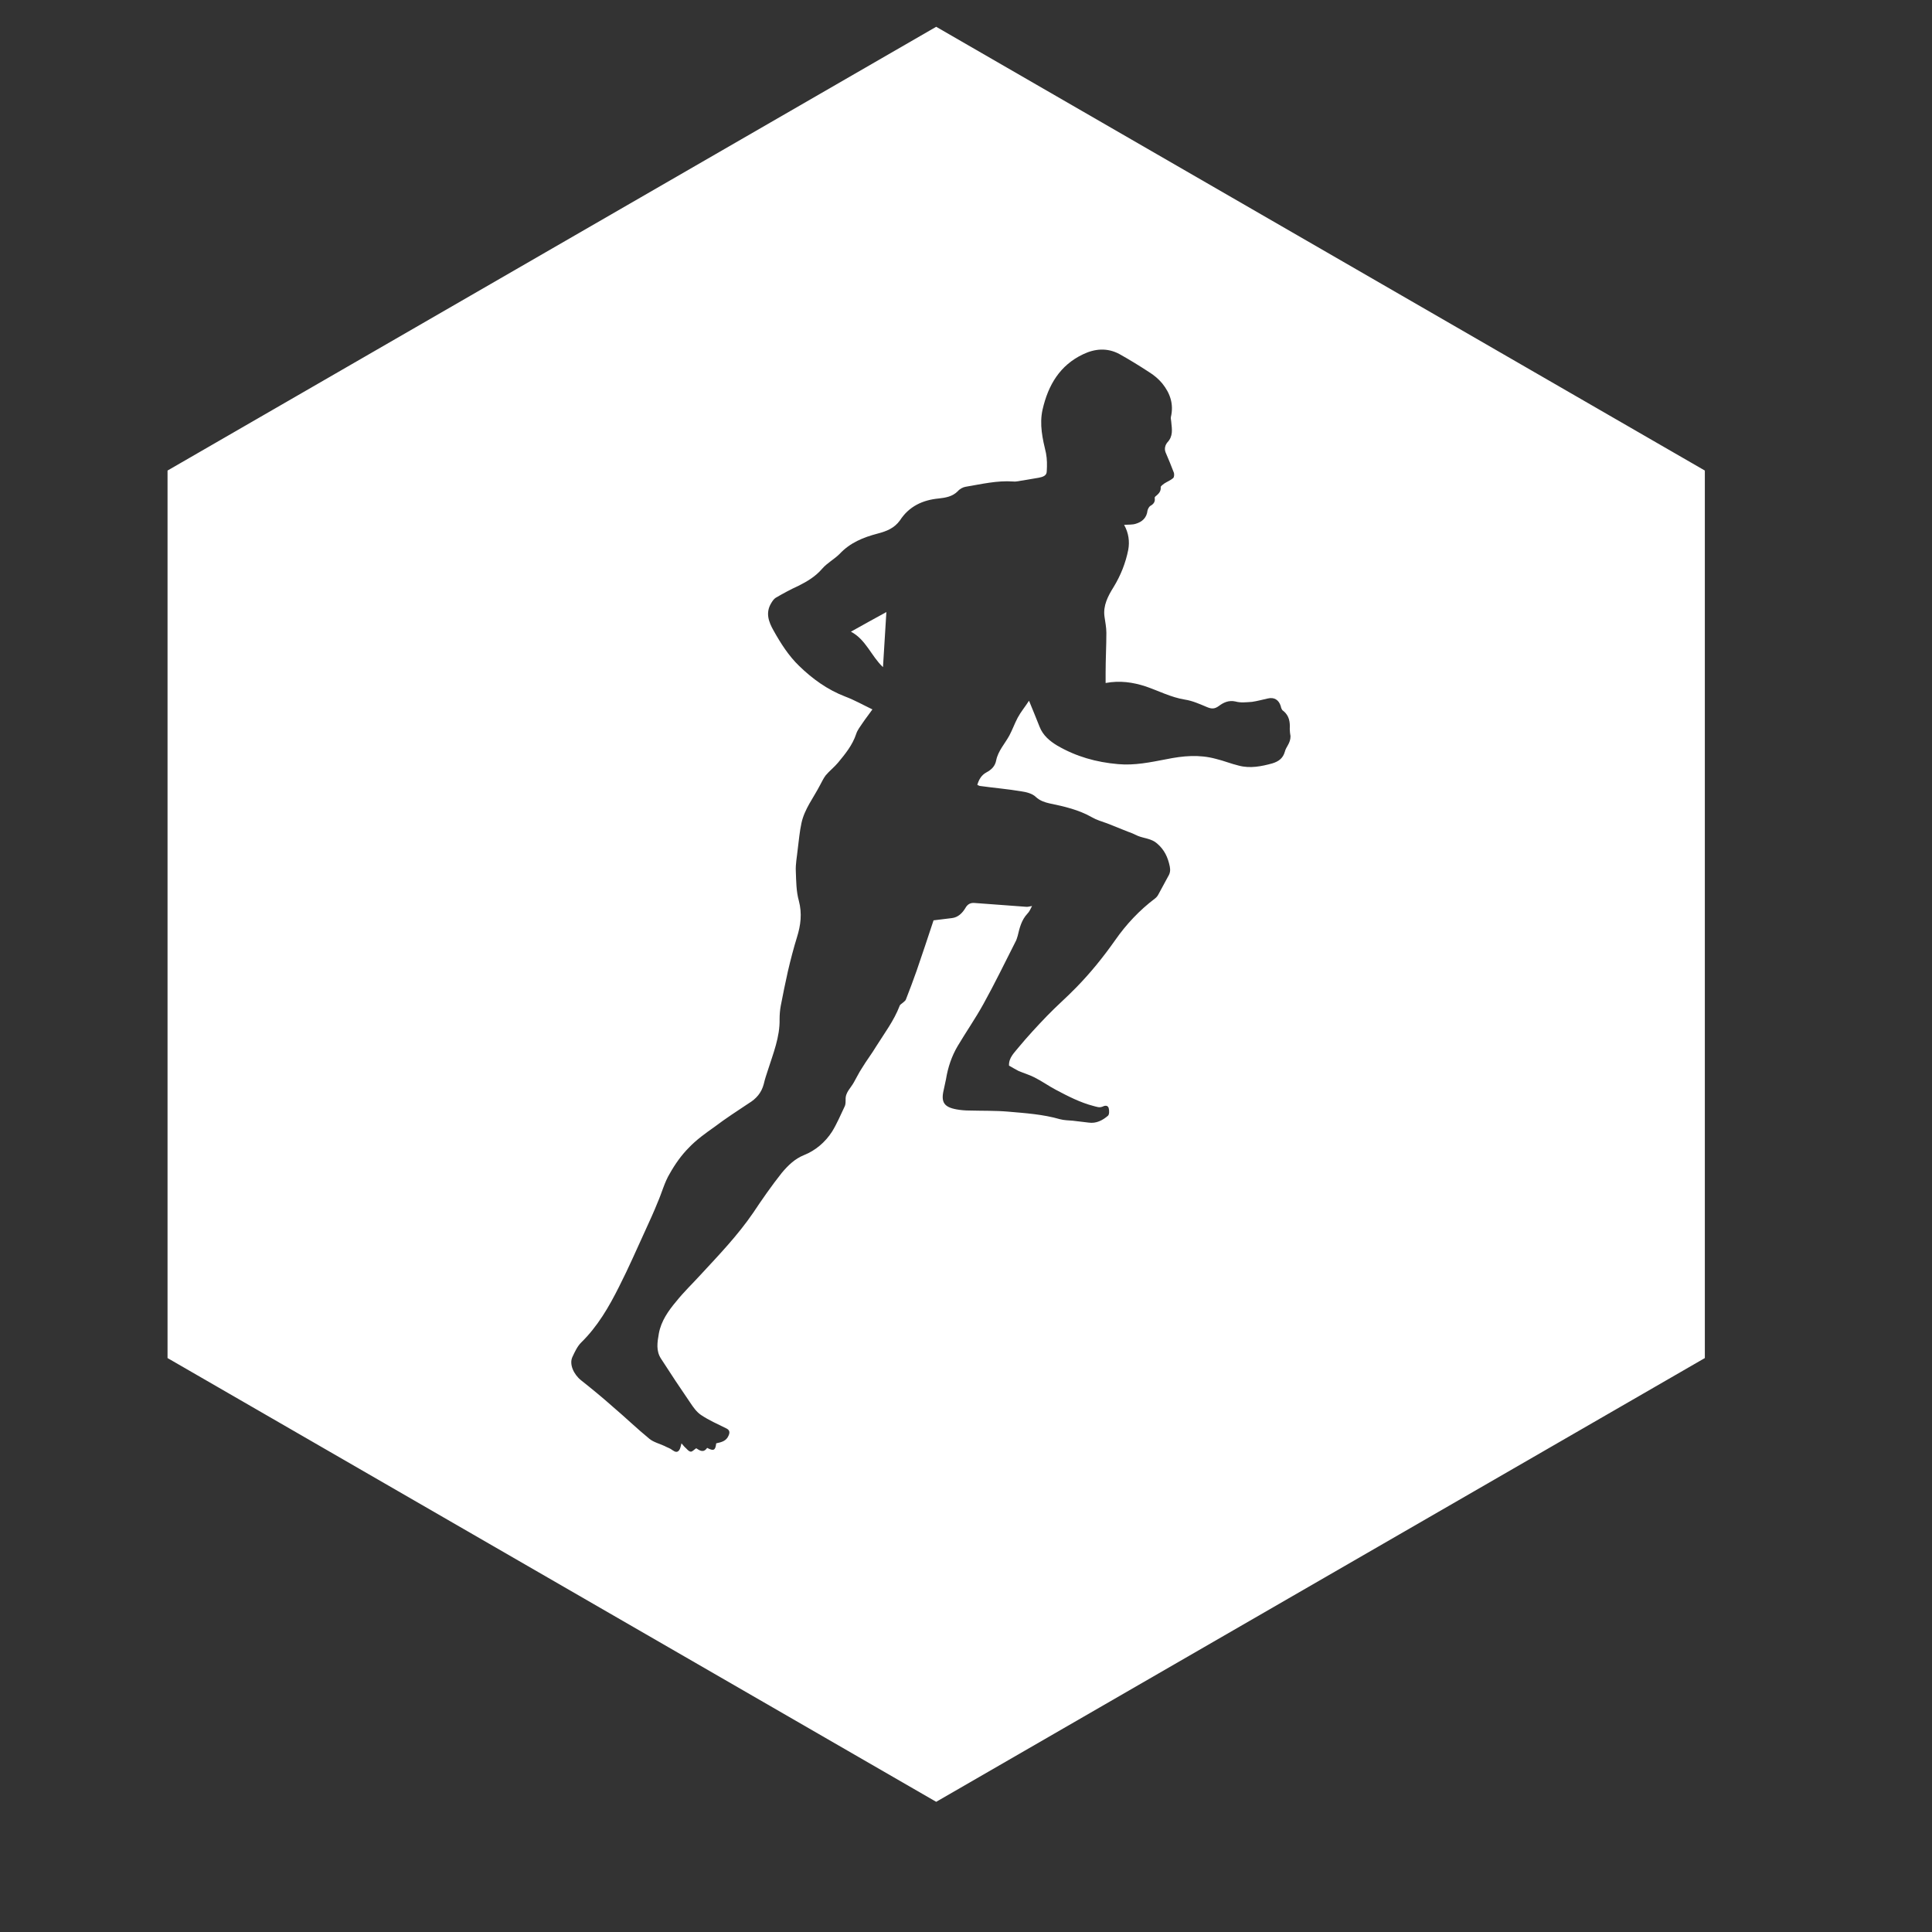 <?xml version="1.0" encoding="utf-8"?>
<!-- Generator: Adobe Illustrator 19.2.1, SVG Export Plug-In . SVG Version: 6.00 Build 0)  -->
<svg version="1.1" id="Layer_3_copy" xmlns="http://www.w3.org/2000/svg" xmlns:xlink="http://www.w3.org/1999/xlink" x="0px"
	 y="0px" viewBox="0 0 512 512" style="enable-background:new 0 0 512 512;" xml:space="preserve">
<rect x="0" y="0" width="512" height="512" fill="#333333" stroke="none"/>
<style type="text/css">
	.st0{fill:#FFFFFF;}
</style>
<g>
	<g>
		<path class="st0" d="M234,176.8c0.3-5,0.6-9.8,0.9-14.6c-3.1,1.7-6.2,3.4-9.4,5.2C229.5,169.5,230.9,173.9,234,176.8z"/>
	</g>
	<g>
		<path class="st0" d="M248.1,7.1L44.4,124.7v235.2l203.7,117.6l203.7-117.6V124.7L248.1,7.1z M340.5,199.2
			c-0.5,1.8-1.7,2.6-3.3,3.1c-2.9,0.8-5.9,1.4-8.9,0.6c-2.1-0.5-4-1.3-6.1-1.8c-4.4-1.2-8.7-0.8-13.1,0.1c-4.2,0.8-8.4,1.7-12.8,1.3
			c-5.8-0.5-11.1-2-16.1-4.9c-2-1.2-3.8-2.7-4.7-5c-0.9-2.2-1.7-4.3-2.8-6.9c-1.1,1.7-2.2,3-3,4.5c-0.8,1.5-1.4,3.2-2.2,4.7
			c-1.2,2.2-3,4.1-3.5,6.6c-0.3,1.6-1.3,2.5-2.6,3.2c-1.3,0.7-2,1.9-2.4,3.3c0.3,0.1,0.5,0.3,0.8,0.3c3.6,0.5,7.2,0.8,10.8,1.4
			c1.4,0.2,3,0.6,3.9,1.5c1.1,1,2.3,1.4,3.6,1.7c3.9,0.8,7.8,1.7,11.3,3.7c1.2,0.7,2.6,1.1,4,1.6c1.8,0.7,3.7,1.5,5.5,2.2
			c0.9,0.3,1.8,0.7,2.6,1.1c1.7,0.7,3.6,0.7,5.1,2c2,1.7,2.9,3.7,3.4,6.1c0.2,1,0.1,1.8-0.4,2.6c-0.9,1.6-1.7,3.2-2.6,4.8
			c-0.2,0.4-0.5,0.8-0.9,1.1c-4.1,3.1-7.6,6.8-10.6,11.1c-3.1,4.4-6.4,8.5-10.2,12.4c-2.5,2.6-5.3,5-7.8,7.6
			c-2.6,2.7-5.2,5.5-7.6,8.4c-1.1,1.4-2.6,2.7-2.5,4.8c0.9,0.5,1.7,1,2.5,1.4c1.4,0.6,2.8,1,4.2,1.7c2,1,3.8,2.3,5.7,3.3
			c3.2,1.7,6.5,3.4,10,4.3c0.8,0.2,1.5,0.5,2.3,0.2c0.6-0.3,1.4-0.5,1.7,0.3c0.2,0.7,0.2,1.8-0.2,2.1c-1.4,1.2-3.1,2.1-5.1,1.8
			c-1.4-0.2-2.8-0.3-4.2-0.5c-1.1-0.1-2.3-0.1-3.4-0.4c-4.5-1.3-9.1-1.6-13.7-2c-3.4-0.3-6.9-0.2-10.3-0.3c-1.1,0-2.3-0.1-3.4-0.3
			c-3.3-0.6-4.2-1.9-3.4-5.2c0.2-0.9,0.4-1.9,0.6-2.8c0.5-3.1,1.5-6.1,3.1-8.8c2.2-3.7,4.7-7.3,6.8-11.1c3-5.4,5.7-11,8.5-16.5
			c0.3-0.5,0.4-1,0.6-1.6c0.5-2.1,1-4.2,2.6-5.9c0.5-0.5,0.8-1.2,1.2-2c-0.7,0.1-1.2,0.3-1.7,0.2c-4.5-0.3-9-0.7-13.5-1
			c-1.1-0.1-1.9,0.3-2.5,1.4c-0.8,1.3-1.9,2.4-3.5,2.6c-1.7,0.2-3.4,0.4-4.9,0.6c-1.5,4.6-3,9-4.5,13.4c-0.9,2.5-1.8,5-2.8,7.5
			c-0.1,0.4-0.5,0.6-0.8,0.9c-0.3,0.3-0.8,0.5-0.9,0.9c-1.5,3.9-4,7.2-6.2,10.7c-1.2,2-2.6,3.8-3.8,5.8c-0.8,1.2-1.4,2.5-2.1,3.7
			c-0.8,1.5-2.3,2.7-2.2,4.6c0,0.6,0,1.2-0.2,1.7c-1.1,2.3-2.1,4.7-3.4,6.8c-1.8,2.8-4.4,5-7.4,6.2c-2.5,1-4.3,2.8-5.9,4.7
			c-2.7,3.4-5.2,7-7.6,10.6c-4.1,6-9.1,11.2-14,16.5c-2.1,2.3-4.4,4.5-6.4,7c-2.1,2.5-4,5.2-4.6,8.5c-0.4,2.3-0.8,4.6,0.6,6.7
			c2.5,3.9,5.1,7.8,7.7,11.6c0.8,1.2,1.7,2.5,2.9,3.3c2.1,1.4,4.4,2.4,6.6,3.5c0.9,0.4,1.1,1,0.7,1.9c-0.6,1.5-1.9,1.8-3.3,2.1
			c-0.2,1.9-0.7,2.1-2.4,1.2c-1,1.5-2.1,0.6-2.9,0.1c-0.6,0.4-1,0.9-1.4,0.9c-0.5,0-0.9-0.5-1.3-0.9c-0.5-0.4-0.9-1-1.2-1.3
			c-0.2,0.7-0.3,1.4-0.6,1.8c-0.5,0.7-1.1,0.5-1.8,0c-0.6-0.5-1.4-0.7-2.1-1.1c-1.3-0.6-2.9-1-4-1.9c-3.3-2.7-6.4-5.7-9.7-8.5
			c-2.7-2.4-5.5-4.7-8.4-7c-2-1.6-3.2-4.3-2.3-6.2c0.6-1.3,1.3-2.8,2.3-3.8c4.4-4.3,7.4-9.5,10.1-14.9c2.5-4.9,4.7-10,7-15
			c1.1-2.4,2.2-4.8,3.2-7.3c1.1-2.5,1.8-5.3,3.2-7.6c1.4-2.5,3.1-4.9,5.1-6.9c2-2.1,4.4-3.8,6.8-5.5c2.9-2.2,6-4.2,9-6.2
			c2-1.2,3.4-2.8,4-5.1c0.3-1.3,0.7-2.5,1.1-3.7c1.4-4.4,3.2-8.8,3.1-13.5c0-1.2,0.1-2.4,0.3-3.5c0.6-3.1,1.2-6.1,1.9-9.2
			c0.7-3,1.5-6.1,2.4-9c1-3.2,1.4-6.3,0.5-9.7c-0.7-2.5-0.7-5.2-0.8-7.8c-0.1-1.9,0.3-3.8,0.5-5.8c0.3-2.3,0.5-4.7,1-7
			c0.8-3.7,3.2-6.7,4.9-10c0.5-0.9,0.9-1.8,1.5-2.6c1-1.2,2.3-2.2,3.3-3.4c1.9-2.3,3.8-4.6,4.8-7.6c0.3-1,1.1-2,1.7-2.9
			c0.8-1.2,1.7-2.3,2.6-3.6c-2.5-1.2-4.8-2.5-7.2-3.4c-4.7-1.8-8.7-4.7-12.2-8.1c-2.8-2.7-4.9-6-6.8-9.4c-1.3-2.3-2.2-4.7-0.6-7.3
			c0.3-0.5,0.7-1.1,1.2-1.4c1.9-1.1,3.9-2.2,5.9-3.1c2.4-1.2,4.6-2.5,6.4-4.6c1.3-1.5,3.2-2.5,4.6-3.9c2.8-3,6.3-4.4,10.1-5.4
			c2.3-0.6,4.4-1.4,5.9-3.5c2.4-3.7,6-5.4,10.3-5.8c1.8-0.2,3.6-0.5,5-1.9c0.5-0.6,1.4-1.1,2.1-1.2c4.2-0.7,8.3-1.7,12.6-1.4
			c0.9,0.1,1.8-0.2,2.7-0.3c1.4-0.2,2.7-0.5,4.1-0.7c1-0.2,2.1-0.5,2.1-1.7c0.1-1.6,0.1-3.2-0.2-4.8c-0.9-3.8-1.8-7.6-0.9-11.6
			c1.5-6.5,4.6-11.7,10.7-14.6c3.1-1.5,6.4-1.8,9.6-0.1c2.7,1.5,5.3,3.1,7.9,4.8c1.3,0.8,2.5,1.8,3.5,3c2.1,2.6,3.1,5.5,2.3,8.9
			c-0.1,0.4,0.1,1,0.1,1.4c0.2,1.9,0.5,3.7-1,5.3c-0.6,0.7-0.9,1.7-0.5,2.7c0.8,1.8,1.5,3.6,2.2,5.4c0.1,0.4,0.1,1.1-0.2,1.4
			c-0.7,0.6-1.5,0.9-2.3,1.4c-0.4,0.3-1,0.7-1,1c0.1,1.1-0.5,1.7-1.2,2.3c-0.2,0.1-0.4,0.4-0.4,0.5c0.2,1.1-0.3,1.7-1.2,2.2
			c-0.3,0.2-0.6,0.8-0.7,1.2c-0.2,1.9-1.4,3-3.1,3.5c-0.9,0.3-2,0.2-3.1,0.3c1.2,2.1,1.5,4.4,1.1,6.6c-0.7,3.5-2,6.8-3.9,9.9
			c-1.5,2.4-2.8,4.9-2.4,7.8c0.2,1.4,0.5,2.9,0.5,4.3c0,3.5-0.2,7-0.2,10.5c0,0.9,0,1.8,0,2.8c3.8-0.7,7.2-0.2,10.6,0.9
			c3.5,1.2,6.7,2.9,10.4,3.5c2,0.3,4,1.2,5.9,2c1.2,0.5,2,0.5,3.1-0.3c1.2-0.9,2.6-1.6,4.4-1.2c1.4,0.4,2.9,0.2,4.4,0.1
			c1.4-0.2,2.8-0.6,4.2-0.9c1.7-0.4,2.9,0.4,3.4,2c0.1,0.5,0.3,1.1,0.7,1.3c1.6,1.3,1.8,3,1.7,4.8c0,0.6,0.1,1.3,0.2,1.9
			C342,197,340.8,197.9,340.5,199.2z"/>
	</g>
</g>
</svg>
